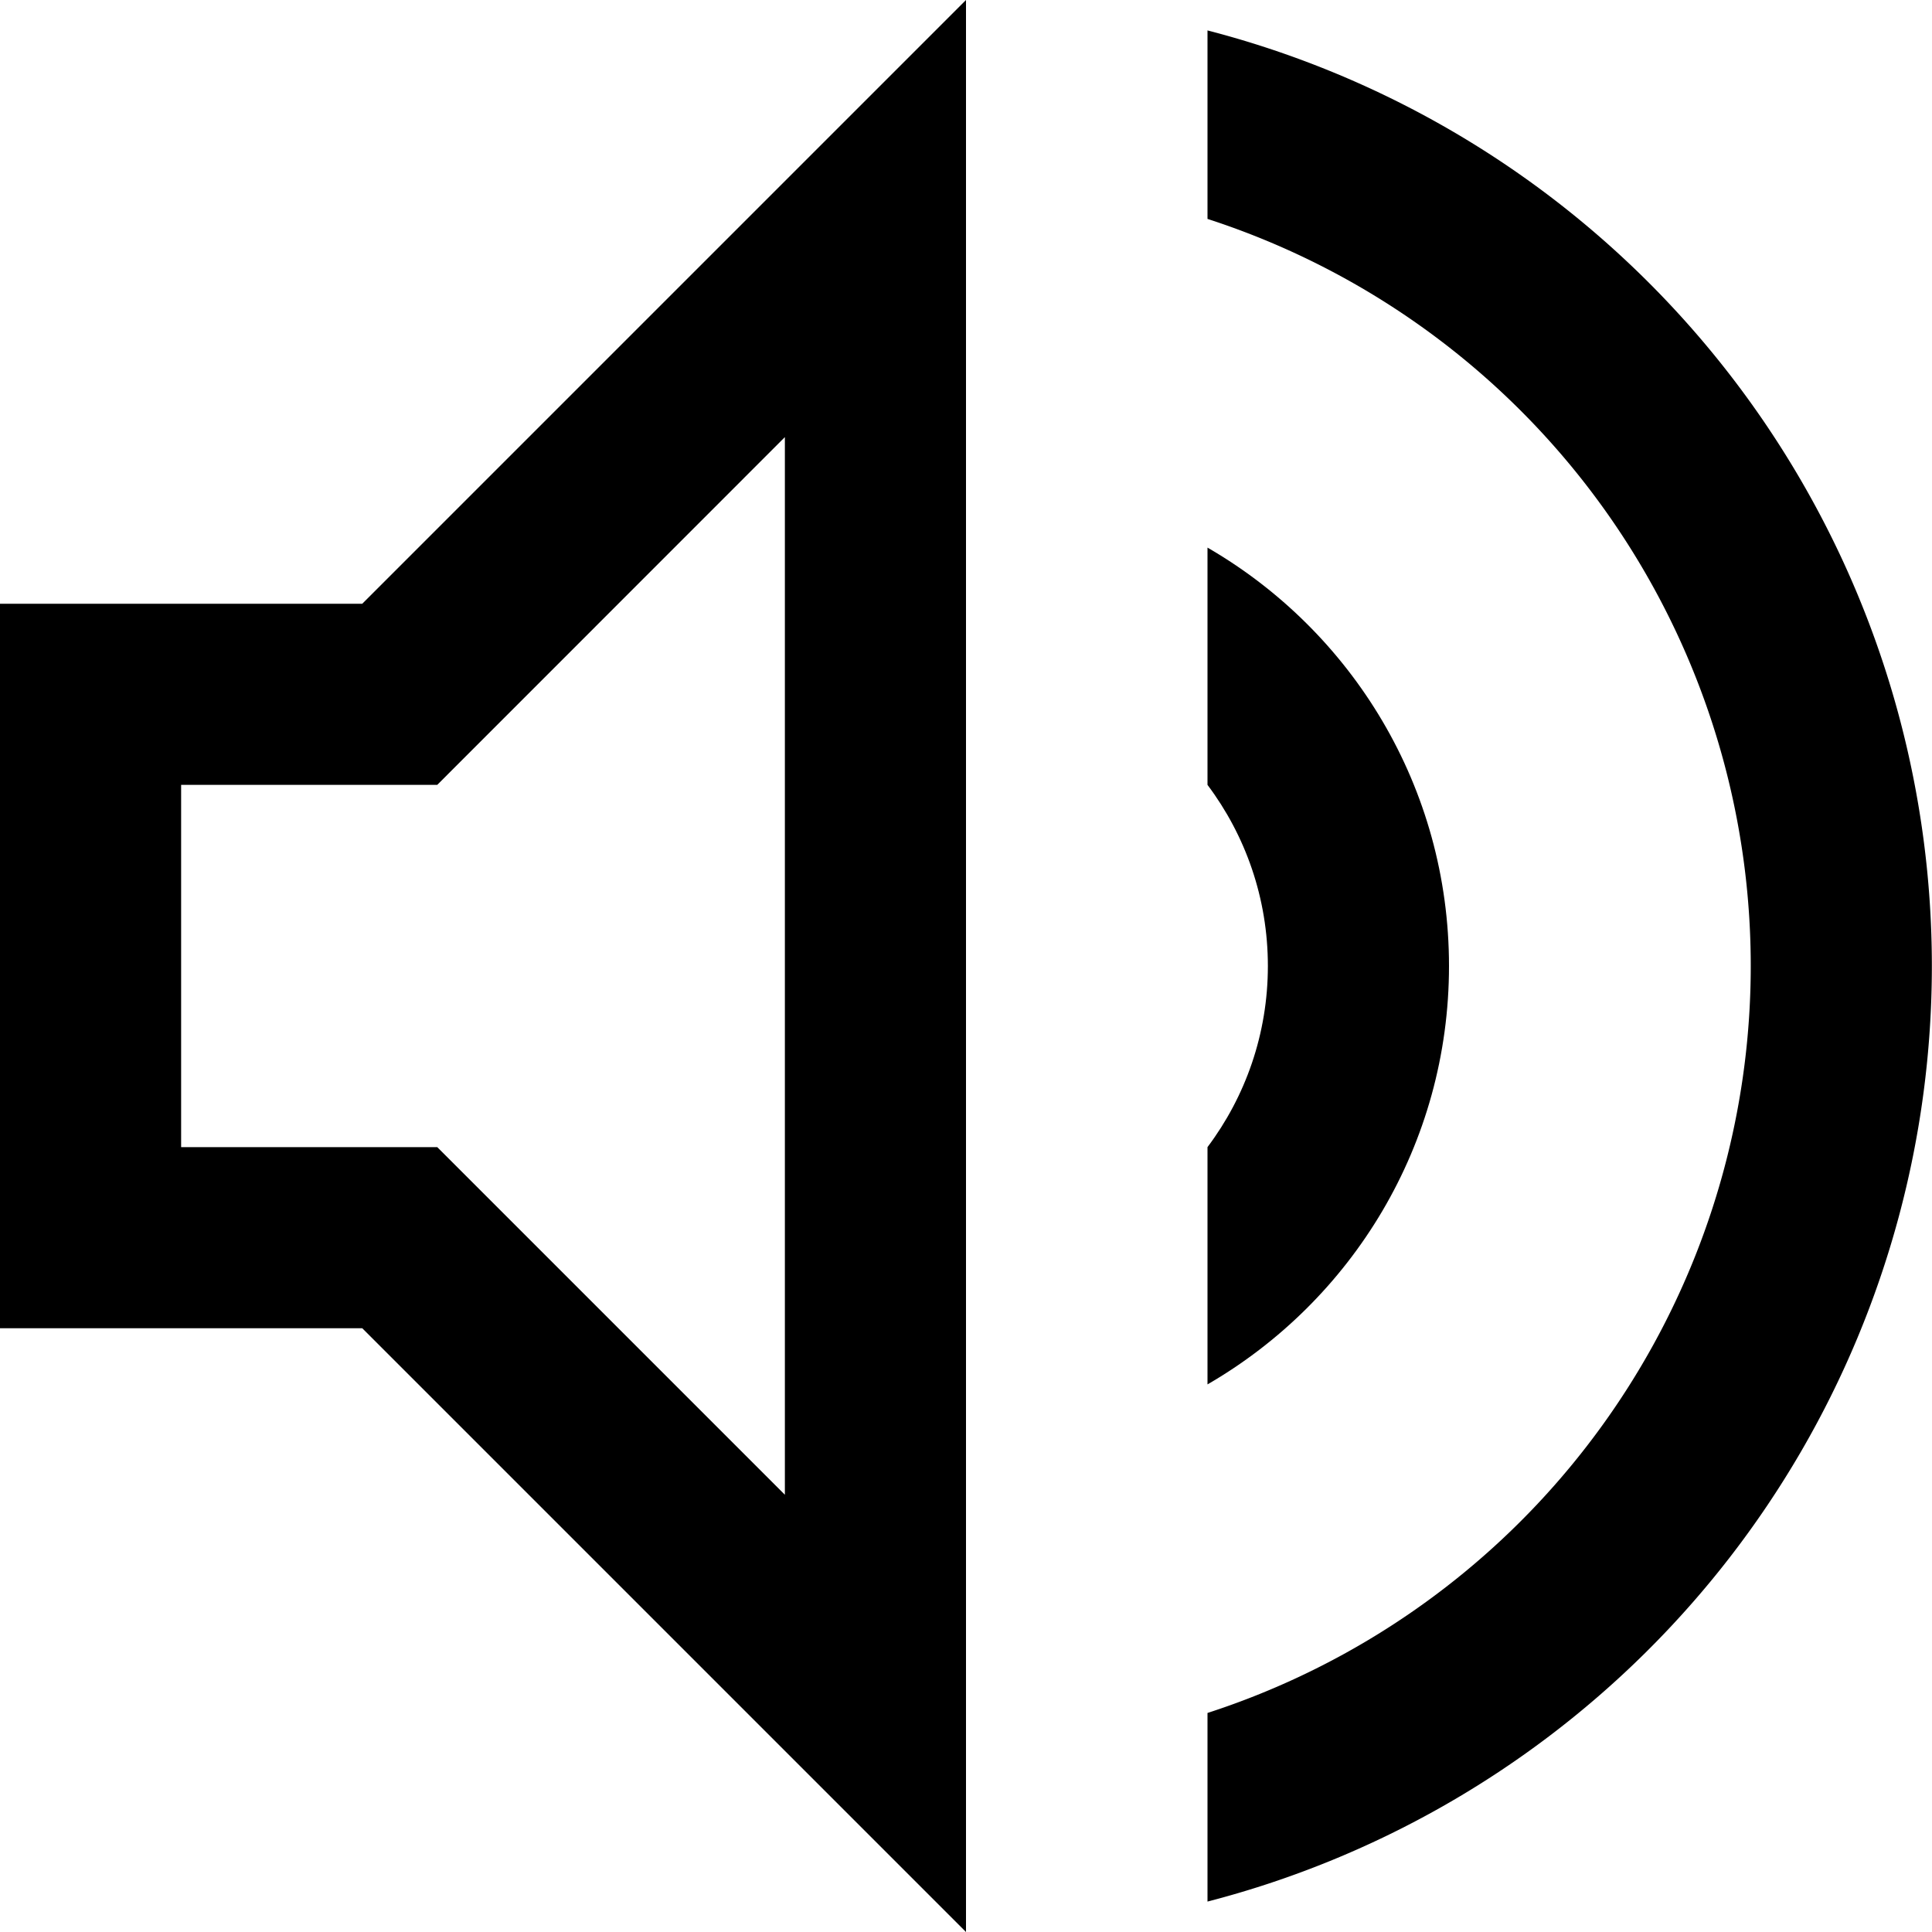 <svg xmlns="http://www.w3.org/2000/svg" width="16" height="16" fill="currentColor" viewBox="0 0 16 16">
  <path fill-rule="evenodd" d="M3 5H0v6h3l5 5V0L3 5Zm.621 1.5H1.5v3h2.121L6.5 12.379V3.62L3.621 6.5Z" clip-rule="evenodd"/>
  <path d="M10 15.748A8.003 8.003 0 0 0 10 .252v1.561a6.503 6.503 0 0 1 0 12.373v1.562Z"/>
  <path d="M12 8c0 1.48-.804 2.773-2 3.465V9.5c.314-.418.5-.937.5-1.5s-.186-1.082-.5-1.5V4.535c1.196.692 2 1.984 2 3.465Z"/>
</svg>
